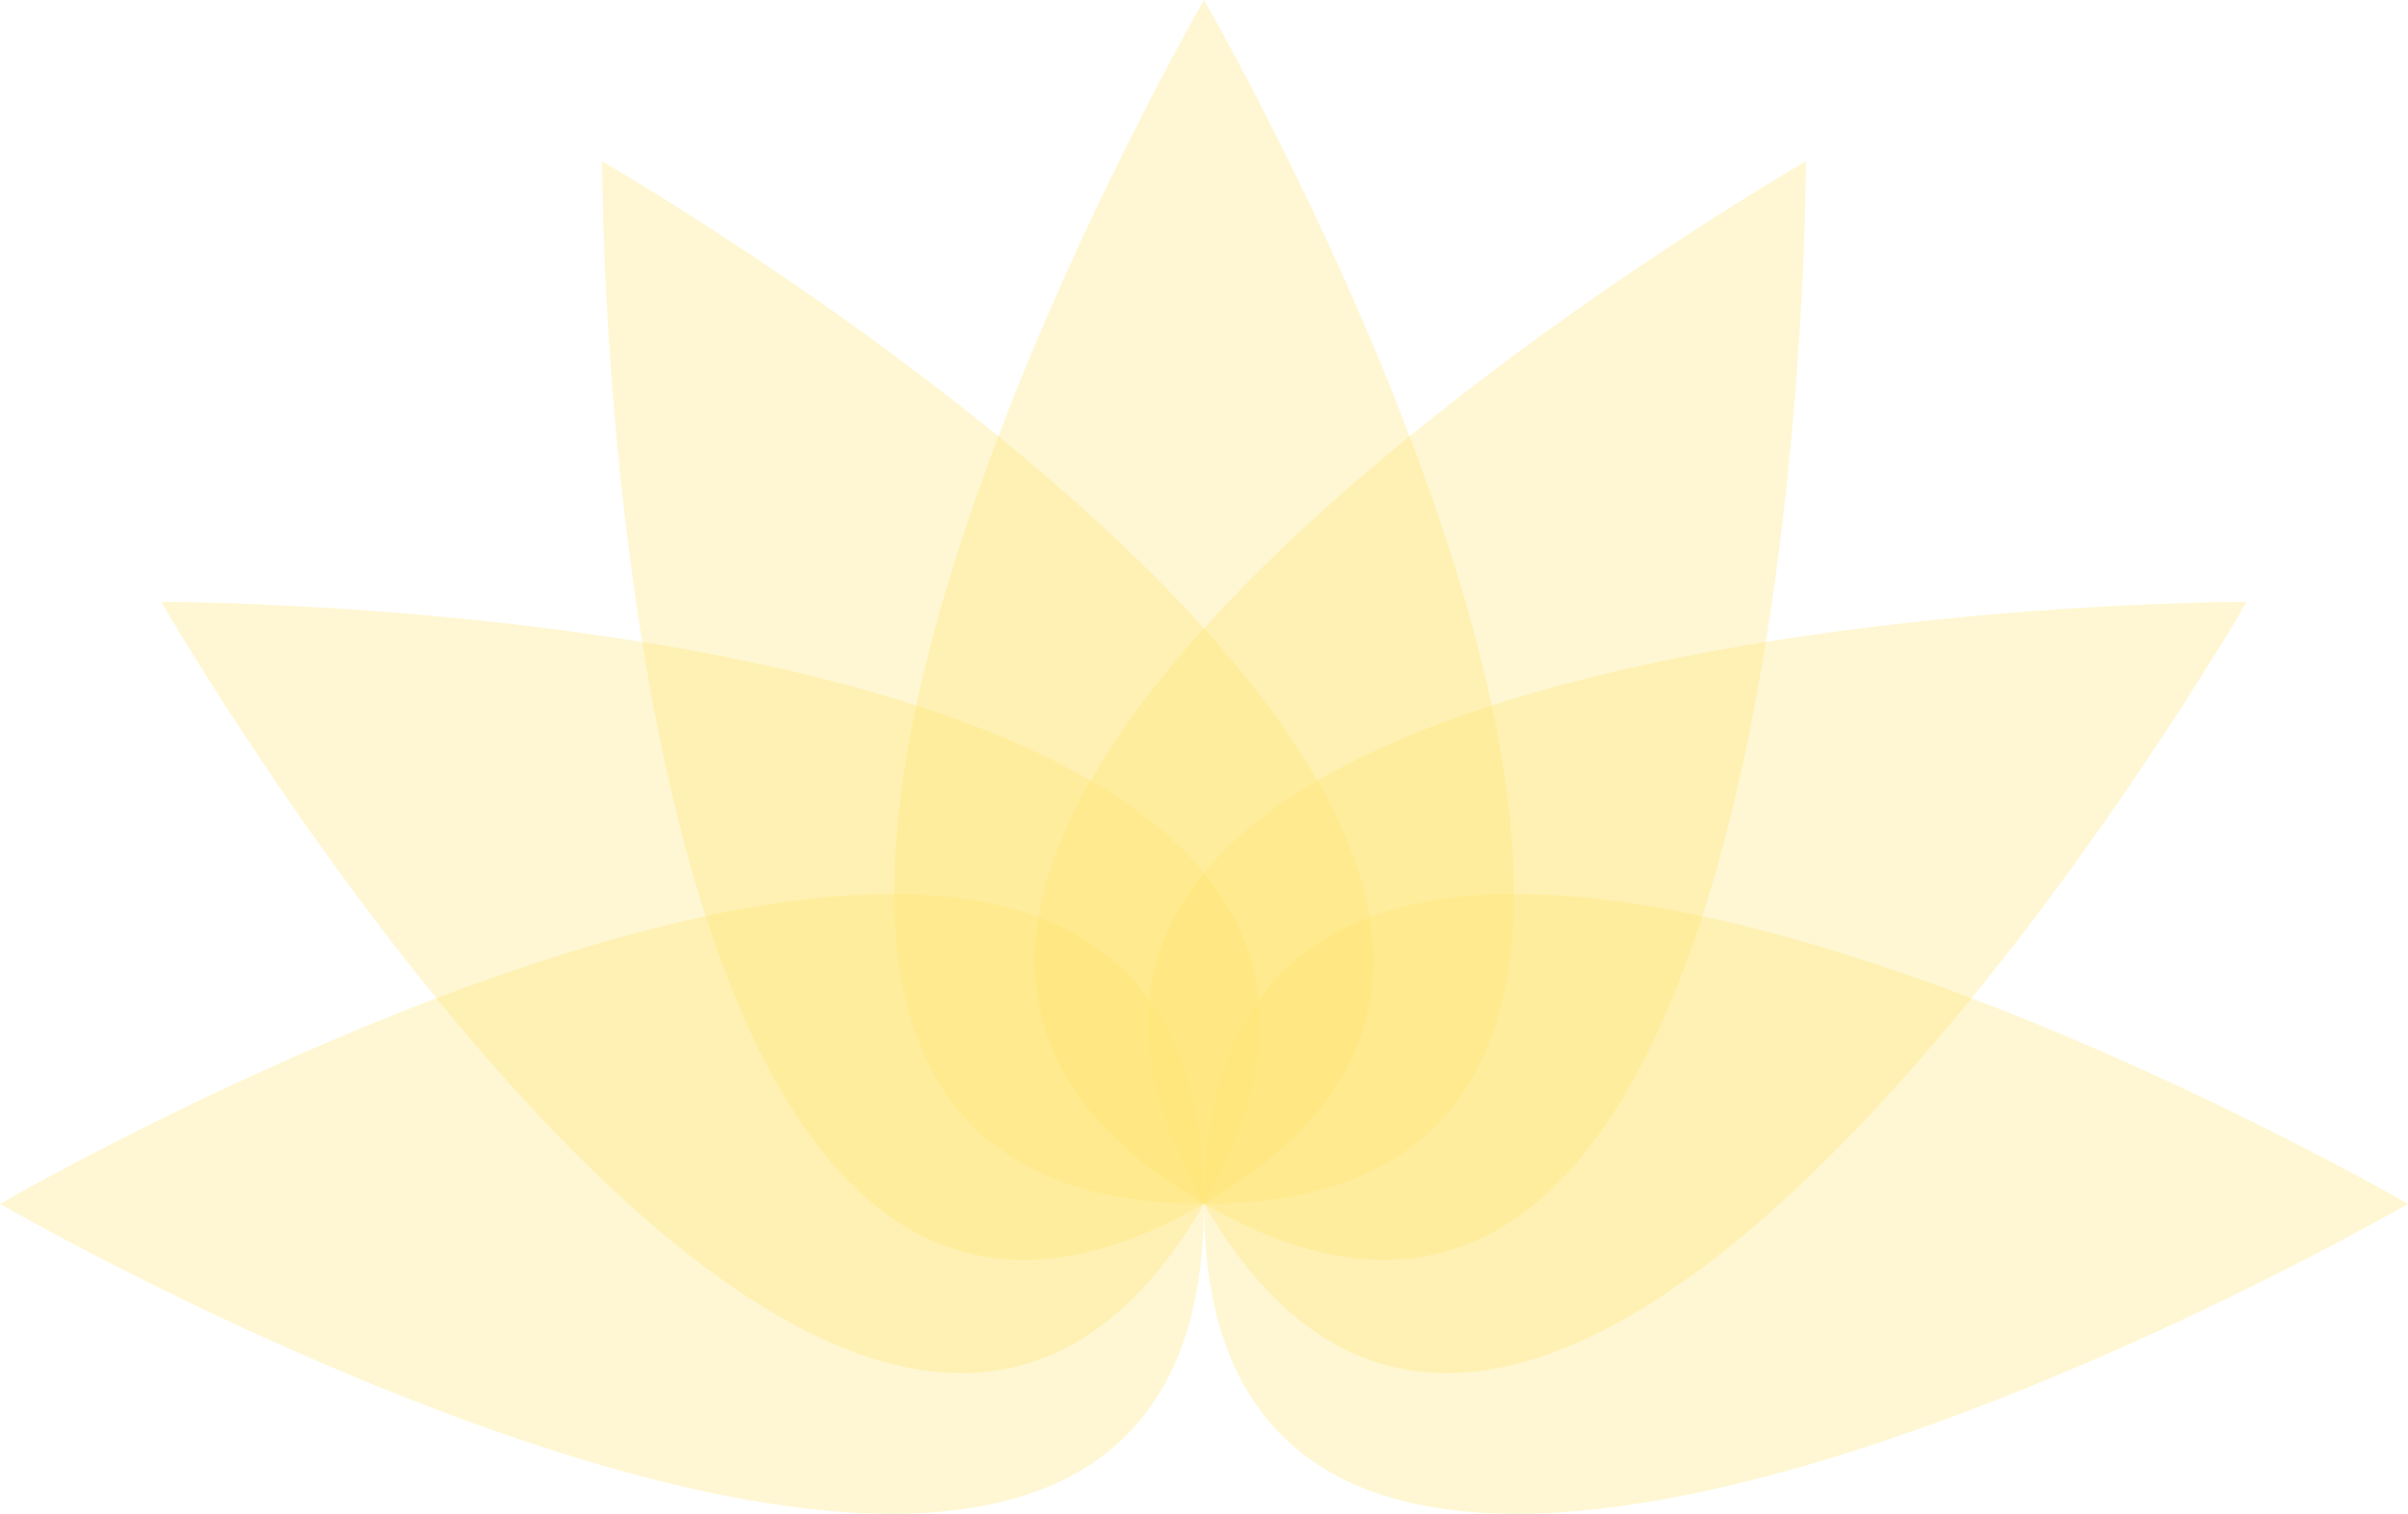 <svg version="1.1" id="图层_1" x="0px" y="0px" width="220px" height="138.318px" viewBox="0 0 220 138.318" enable-background="new 0 0 220 138.318" xml:space="preserve" xmlns="http://www.w3.org/2000/svg" xmlns:xlink="http://www.w3.org/1999/xlink" xmlns:xml="http://www.w3.org/XML/1998/namespace">
  <path opacity="0.3" fill="#FFE36C" enable-background="new    " d="M110,110c0-63.717,110,0,110,0S110,173.719,110,110z" class="color c1"/>
  <path opacity="0.3" fill="#FFE36C" enable-background="new    " d="M110,110c-31.869-55.181,95.266-55.01,95.266-55.01
	S141.869,165.182,110,110z" class="color c1"/>
  <path opacity="0.3" fill="#FFE36C" enable-background="new    " d="M110,110c-55.18-31.869,54.991-95.265,54.991-95.265
	S165.18,141.852,110,110z" class="color c1"/>
  <path opacity="0.3" fill="#FFE36C" enable-background="new    " d="M110,110c-63.717,0,0-110,0-110S173.717,110,110,110z" class="color c1"/>
  <path opacity="0.3" fill="#FFE36C" enable-background="new    " d="M110,110c-55.18,31.852-54.991-95.265-54.991-95.265
	S165.18,78.131,110,110z" class="color c1"/>
  <path opacity="0.3" fill="#FFE36C" enable-background="new    " d="M110,110c-31.869,55.182-95.266-55.01-95.266-55.01
	S141.869,54.82,110,110z" class="color c1"/>
  <path opacity="0.3" fill="#FFE36C" enable-background="new    " d="M110,110c0,63.719-110,0-110,0S110,46.283,110,110z" class="color c1"/>
</svg>